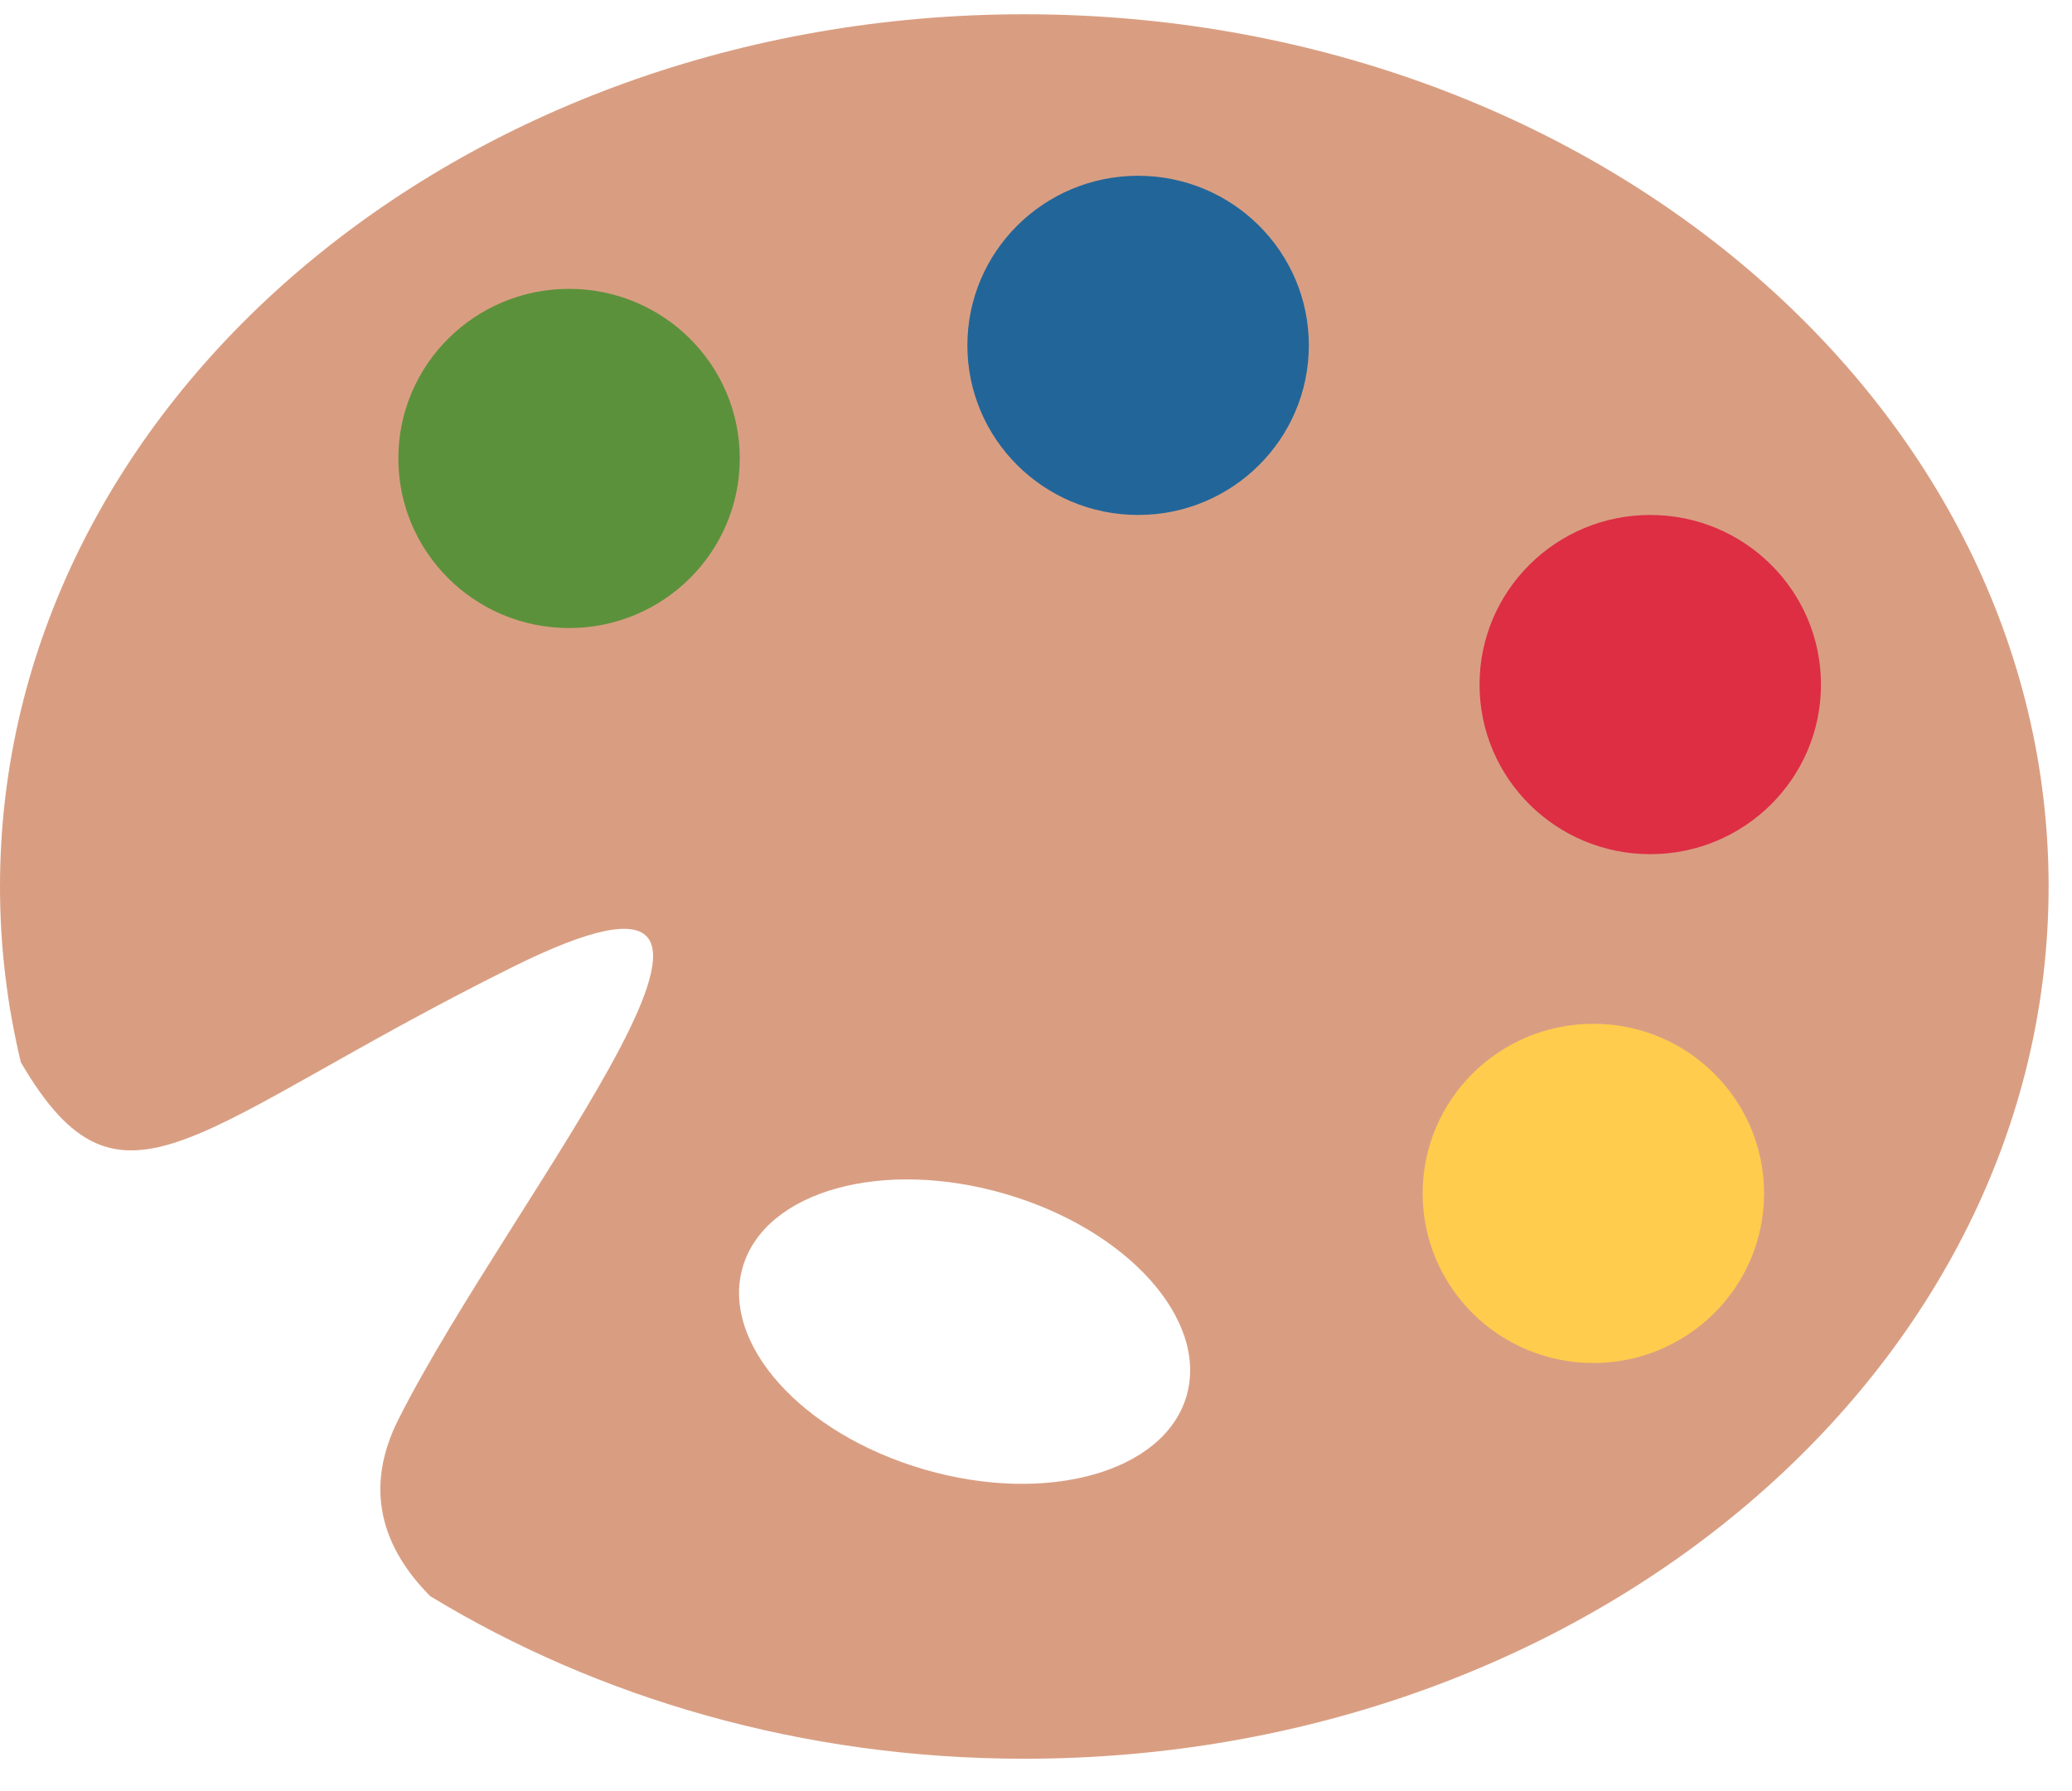 <svg width="59" height="51" viewBox="0 0 59 51" fill="none" xmlns="http://www.w3.org/2000/svg">
<path d="M29.167 0.406C13.059 0.406 0 11.526 0 25.242C0 26.959 0.204 28.634 0.595 30.252C3.477 35.18 5.472 32.07 14.583 27.543C23.863 22.932 14.583 33.982 11.343 40.422C10.346 42.402 10.886 44.078 12.25 45.451C17.024 48.355 22.854 50.081 29.167 50.081C45.275 50.081 58.334 38.962 58.334 25.242C58.334 11.526 45.275 0.406 29.167 0.406ZM33.783 39.762C33.143 41.928 29.797 42.859 26.308 41.84C22.82 40.823 20.511 38.244 21.151 36.075C21.791 33.908 25.137 32.978 28.626 33.998C32.114 35.014 34.423 37.593 33.783 39.762Z" fill="#D99E82"/>
<path d="M16.204 17.884C18.889 17.884 21.065 15.721 21.065 13.054C21.065 10.387 18.889 8.225 16.204 8.225C13.519 8.225 11.343 10.387 11.343 13.054C11.343 15.721 13.519 17.884 16.204 17.884Z" fill="#5C913B"/>
<path d="M32.407 14.664C35.092 14.664 37.269 12.502 37.269 9.834C37.269 7.167 35.092 5.005 32.407 5.005C29.723 5.005 27.546 7.167 27.546 9.834C27.546 12.502 29.723 14.664 32.407 14.664Z" fill="#226699"/>
<path d="M46.991 24.323C49.676 24.323 51.852 22.161 51.852 19.494C51.852 16.826 49.676 14.664 46.991 14.664C44.306 14.664 42.13 16.826 42.13 19.494C42.13 22.161 44.306 24.323 46.991 24.323Z" fill="#DD2E44"/>
<path d="M45.371 38.812C48.055 38.812 50.232 36.65 50.232 33.982C50.232 31.315 48.055 29.153 45.371 29.153C42.686 29.153 40.51 31.315 40.51 33.982C40.51 36.65 42.686 38.812 45.371 38.812Z" fill="#FFCC4D"/>
</svg>
